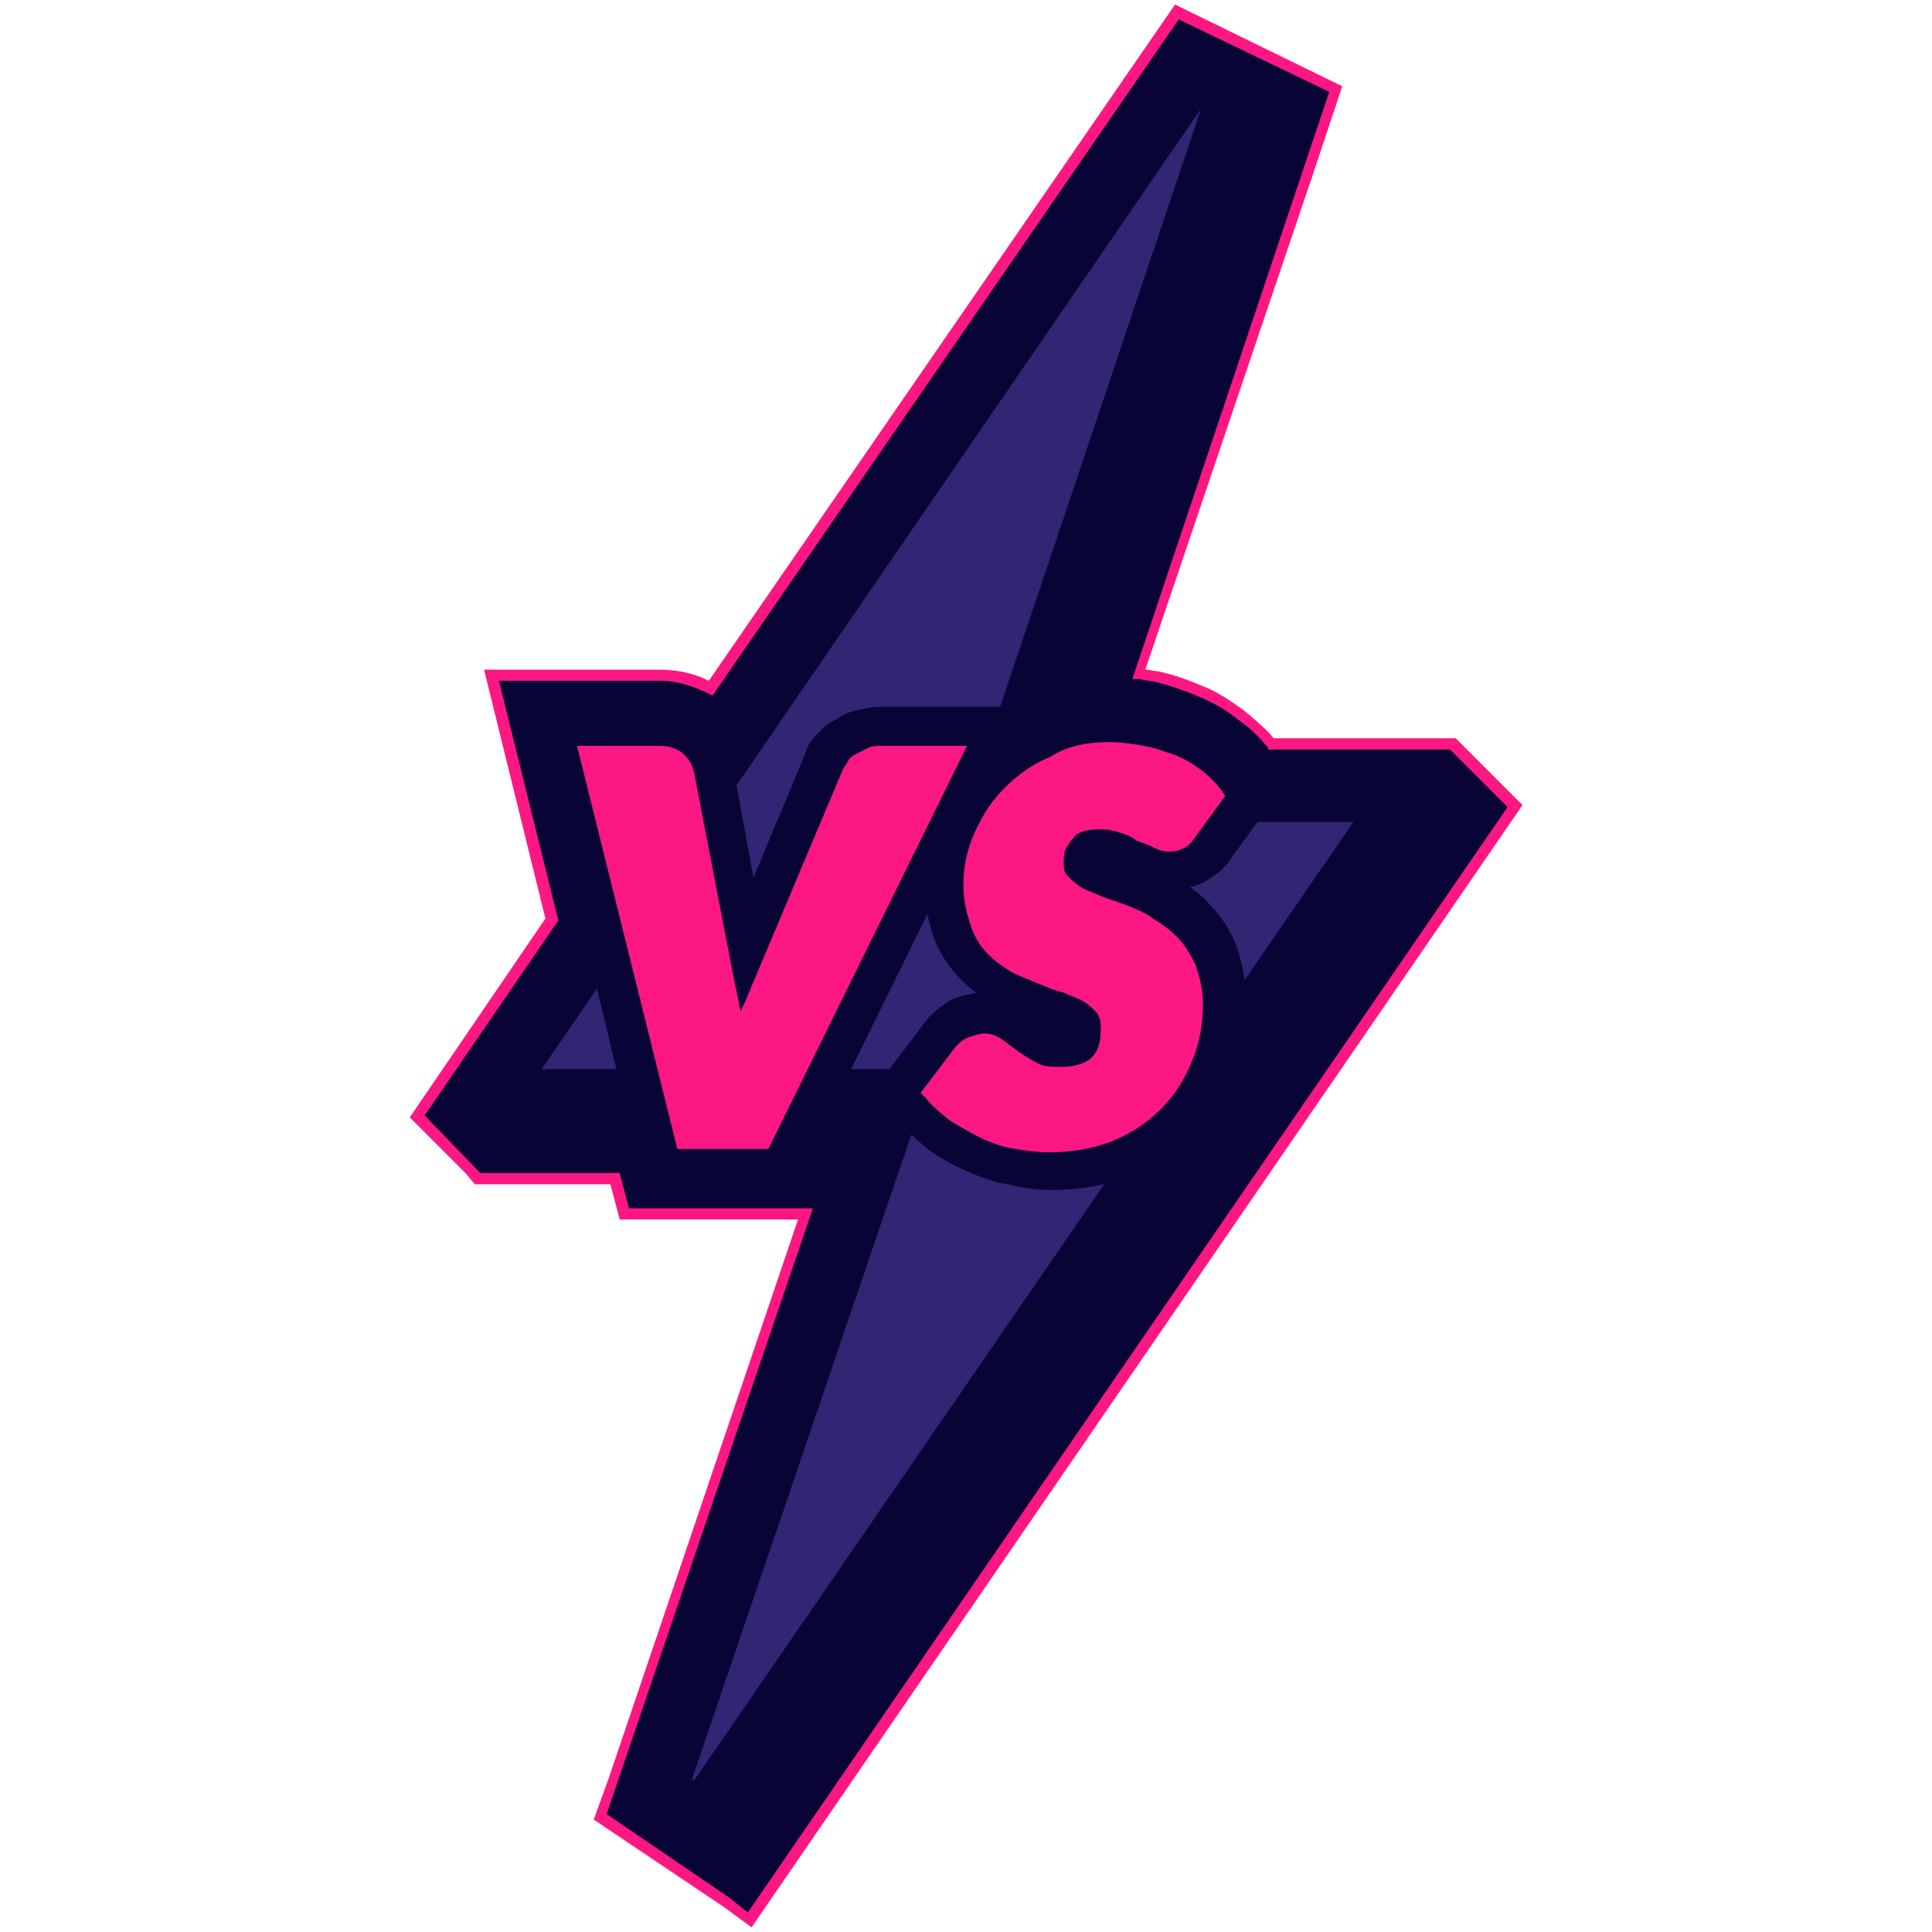 <?xml version="1.0" encoding="utf-8"?>
<!-- Generator: Adobe Illustrator 25.0.1, SVG Export Plug-In . SVG Version: 6.00 Build 0)  -->
<svg version="1.1" id="Calque_1" xmlns="http://www.w3.org/2000/svg" xmlns:xlink="http://www.w3.org/1999/xlink" x="0px" y="0px"
	 viewBox="0 0 2000 2000" style="enable-background:new 0 0 2000 2000;" xml:space="preserve">
<style type="text/css">
	.st0{fill:#080536;}
	.st1{fill:#FC1782;}
	.st2{fill:#090539;}
	.st3{fill-rule:evenodd;clip-rule:evenodd;fill:#312673;}
	.st4{fill:#312673;}
</style>
<path class="st0" d="M1504.9,770.1h-188.4c-9.6-11.5-19.2-21.2-32.7-30.8c-11.5-9.6-25-17.3-40.4-23.1
	c-13.5-5.8-28.8-11.5-46.2-15.4c-5.8-1.9-13.5-1.9-21.2-3.8L1353,172l26.9-80.8l-165.4-80.8l-478.8,702
	c-15.4-9.6-34.6-13.5-53.8-13.5H508.8l61.5,251.9l-138.4,203.9l53.8,53.8l7.7,9.6h142.3l9.6,36.5h186.5l-198.1,588.5l-13.5,38.5
	l130.8,88.5l25,17.3l792.2-1152L1504.9,770.1z"/>
<path class="st1" d="M778,1995.2l-28.8-21.2l-134.6-90.4l15.4-42.3l196.1-578.9H641.5l-9.6-36.5H491.5l-9.6-11.5l-57.7-57.7
	l140.4-205.8l-63.5-257.7h180.8c19.2,0,36.5,3.8,51.9,11.5L1216.4,4.7l173.1,84.6l-28.8,86.5l-175,517.3c3.8,0,9.6,1.9,13.5,1.9
	c17.3,3.8,32.7,9.6,46.2,15.4c15.4,5.8,28.8,15.4,42.3,25c11.5,9.6,23.1,19.2,30.8,28.8h188.4l69.2,69.2L778,1995.2z M628,1877.9
	l126.9,86.5l19.2,15.4l786.5-1144.3l-59.6-59.6h-188.4V774c-9.6-11.5-19.2-21.2-30.8-28.8c-11.5-9.6-25-17.3-38.5-23.1
	c-13.5-5.8-28.8-11.5-44.2-15.4c-5.8-1.9-13.5-1.9-19.2-3.8h-7.7L1376,95.1l-155.8-75L737.6,720.1l-3.8-1.9
	c-15.4-7.7-32.7-13.5-50-13.5H516.5L578,952.8l-138.4,201.9l57.7,59.6h144.2l9.6,36.5h190.4L628,1877.9z"/>
<path class="st2" d="M764.6,1951l-115.4-76.9l19.2-51.9L764.6,1951z"/>
<path class="st0" d="M549.2,1150.9l-48.1,44.2l-38.5-38.5l67.3-25L549.2,1150.9z"/>
<path class="st3" d="M718.4,1843.3L1401,850.9H995.3l248.1-738.5l-682.6,994.3h405.7l-250,734.7L718.4,1843.3z"/>
<path class="st0" d="M770.3,1949.1l-71.1-48.1l240.4-707.8H506.9L1245.3,122l25-32.7l71.1,38.5l-13.5,38.5l-226.9,673.1h430.7
	L770.3,1949.1z M689.6,1097.1h382.7L910.7,1576l438.4-638.5H966.5l159.6-475L689.6,1097.1z"/>
<path class="st0" d="M731.9,1910.6l-71.1-48.1l240.4-707.8H468.4L1206.8,83.5l21.2-32.7l75,38.5l-13.5,38.5l-226.9,673.1h430.7
	L731.9,1910.6z M651.1,1058.6h382.7l-161.5,478.9L1310.7,899H928l159.6-475L651.1,1058.6z"/>
<path class="st4" d="M718.4,1843.3L1401,850.9H995.3l248.1-738.5l-682.6,994.3h405.7l-250,734.7L718.4,1843.3z"/>
<path class="st2" d="M1493.3,802.8l38.5,38.5l-65.4,40.4l-26.9-55.8L1493.3,802.8z"/>
<path class="st2" d="M1228,50.8l119.2,57.7l-7.7,23.1l-105.8-61.5L1228,50.8z"/>
<path class="st1" d="M683.8,1210.6L572.3,750.9h109.6c15.4,0,26.9,3.8,36.5,11.5c9.6,7.7,17.3,19.2,19.2,32.7l34.6,182.7l78.8-188.5
	c1.9-5.8,5.8-9.6,9.6-15.4c3.8-3.8,9.6-9.6,13.5-11.5c5.8-3.8,9.6-5.8,15.4-7.7c5.8-1.9,13.5-3.8,19.2-3.8h121.1l-221.1,459.7H683.8
	z"/>
<path class="st0" d="M1001.1,772.1l-205.7,417.3h-94.2L597.3,772.1h84.6c9.6,0,17.3,1.9,25,7.7c5.8,5.8,9.6,11.5,11.5,19.2
	l42.3,219.3c1.9,7.7,3.8,17.3,5.8,28.8c5.8-11.5,9.6-21.2,13.5-30.8l92.3-219.2c1.9-3.8,3.8-5.8,5.8-9.6c1.9-3.8,5.8-5.8,9.6-7.7
	c3.8-1.9,7.7-3.8,11.5-5.8c3.8-1.9,9.6-1.9,13.5-1.9H1001.1z M1066.5,731.7h-65.4h-88.5c-9.6,0-17.3,1.9-26.9,3.8
	c-7.7,1.9-15.4,5.8-21.2,9.6c-7.7,3.8-13.5,9.6-19.2,15.4c-5.8,5.8-9.6,11.5-11.5,19.2l-53.8,128.9l-21.2-115.4
	c-3.8-17.3-13.5-32.7-26.9-44.2c-13.5-11.5-30.8-17.3-50-17.3h-84.6h-51.9l13.5,50L660.7,1199l7.7,30.8h32.7h94.2h25l11.5-23.1
	l205.7-417.3L1066.5,731.7z"/>
<path class="st1" d="M1085.7,1214.4c-13.5,0-26.9-1.9-40.4-3.8c-13.5-3.8-26.9-7.7-38.5-13.5c-11.5-5.8-25-11.5-34.6-19.2
	c-11.5-7.7-21.2-17.3-28.8-26.9l-15.4-19.2l46.2-61.5c5.8-5.8,11.5-11.5,19.2-15.4c7.7-3.8,17.3-5.8,25-5.8
	c11.5,0,23.1,3.8,32.7,11.5l15.4,11.5c3.8,3.8,9.6,5.8,15.4,7.7c1.9,1.9,7.7,1.9,15.4,1.9c7.7,0,13.5-1.9,17.3-3.8
	c3.8-3.8,3.8-9.6,3.8-19.2c0-1.9,0-1.9,0-1.9c-1.9-1.9-3.8-3.8-5.8-3.8c-5.8-1.9-11.5-5.8-17.3-7.7c-9.6-3.8-17.3-5.8-26.9-9.6
	c-9.6-3.8-19.2-7.7-28.8-13.5c-11.5-5.8-23.1-13.5-30.8-23.1c-9.6-9.6-17.3-23.1-21.2-36.5c-5.8-13.5-7.7-30.8-7.7-50
	c0-21.2,3.8-42.3,11.5-61.5c7.7-19.2,19.2-38.5,34.6-53.8c15.4-15.4,32.7-26.9,55.8-36.5c21.2-9.6,46.1-13.5,71.1-13.5
	c13.5,0,26.9,1.9,40.4,3.8c13.5,1.9,25,7.7,36.5,11.5c11.5,5.8,21.2,11.5,30.8,17.3c9.6,7.7,17.3,15.4,25,25l13.5,17.3l-40.4,55.8
	c-5.8,7.7-11.5,13.5-17.3,17.3c-7.7,5.8-17.3,7.7-26.9,7.7s-21.2-3.8-30.8-9.6l-13.5-9.6c-3.8-1.9-7.7-3.8-13.5-5.8
	c-1.9,0-5.8-1.9-11.5-1.9c-5.8,0-9.6,0-11.5,1.9c-1.9,0-3.8,1.9-5.8,3.8c-1.9,1.9-1.9,1.9-1.9,3.8c0,1.9-1.9,5.8-1.9,7.7
	c0,0,1.9,1.9,7.7,3.8c5.8,3.8,11.5,5.8,19.2,7.7c9.6,3.8,17.3,5.8,26.9,9.6c9.6,3.8,19.2,9.6,28.8,13.5
	c11.5,5.8,21.2,13.5,30.8,23.1c9.6,9.6,17.3,21.2,23.1,34.6c5.8,13.5,7.7,28.8,7.7,48.1c0,23.1-3.8,46.2-11.5,67.3
	c-7.7,21.2-21.2,40.4-36.5,55.8c-15.4,15.4-34.6,28.8-57.7,38.5C1137.6,1208.6,1112.6,1214.4,1085.7,1214.4z"/>
<path class="st0" d="M1149.1,768.2c11.5,0,23.1,1.9,34.6,3.8c11.5,1.9,21.2,5.8,32.7,9.6c9.6,3.8,19.2,9.6,26.9,15.4
	c7.7,5.8,15.4,13.5,21.2,21.2l3.8,5.8l-30.8,42.3c-3.8,5.8-7.7,9.6-11.5,11.5c-3.8,1.9-9.6,3.8-15.4,3.8s-13.5-1.9-19.2-5.8
	l-15.4-5.8c-3.8-3.8-9.6-5.8-15.4-7.7c-5.8-1.9-13.5-3.8-19.2-3.8s-13.5,0-19.2,1.9c-5.8,1.9-9.6,3.8-11.5,7.7
	c-3.8,3.8-5.8,7.7-7.7,11.5c-1.9,3.8-1.9,9.6-1.9,15.4c0,5.8,1.9,9.6,3.8,11.5c3.8,3.8,7.7,7.7,13.5,11.5c5.8,3.8,13.5,5.8,21.2,9.6
	c9.6,3.8,17.3,5.8,26.9,9.6c9.6,3.8,19.2,7.7,26.9,13.5c9.6,5.8,17.3,11.5,25,19.2c7.7,7.7,13.5,17.3,19.2,28.8
	c3.8,11.5,7.7,25,7.7,40.4c0,21.2-3.8,42.3-11.5,59.6c-7.7,19.2-17.3,34.6-32.7,50c-13.5,13.5-30.8,25-50,32.7s-42.3,11.5-65.4,11.5
	c-11.5,0-25-1.9-36.5-3.8c-11.5-1.9-23.1-5.8-34.6-11.5c-11.5-5.8-21.2-11.5-30.8-17.3c-9.6-7.7-19.2-15.4-25-23.1l-5.8-5.8
	l36.5-48.1c3.8-3.8,7.7-7.7,13.5-9.6c5.8-1.9,11.5-3.8,15.4-3.8c7.7,0,13.5,1.9,21.2,7.7l15.4,11.5c5.8,3.8,11.5,7.7,19.2,11.5
	c5.8,3.8,15.4,3.8,25,3.8c13.5,0,25-3.8,30.8-9.6c7.7-7.7,9.6-17.3,9.6-32.7c0-5.8-1.9-9.6-3.8-13.5c-3.8-3.8-7.7-7.7-13.5-11.5
	c-5.8-3.8-13.5-5.8-21.2-9.6c-9.6-1.9-17.3-5.8-26.9-9.6c-9.6-3.8-19.2-7.7-26.9-11.5c-9.6-5.8-17.3-11.5-25-19.2
	c-7.7-7.7-13.5-17.3-17.3-28.8c-3.8-11.5-7.7-25-7.7-42.3c0-19.2,3.8-36.5,11.5-53.9c7.7-17.3,17.3-32.7,30.8-46.2
	c13.5-13.5,28.8-25,48.1-32.7C1104.9,772.1,1126.1,768.2,1149.1,768.2z M1149.1,727.8c-28.8,0-55.8,5.8-78.8,15.4
	c-23.1,9.6-44.2,23.1-61.5,40.4c-17.3,17.3-30.8,36.5-38.5,59.6c-9.6,23.1-13.5,46.2-13.5,69.2c0,21.2,3.8,40.4,9.6,57.7
	c5.8,15.4,15.4,30.8,26.9,42.3c5.8,5.8,11.5,11.5,17.3,15.4c-9.6,1.9-19.2,3.8-26.9,7.7c-9.6,5.8-19.2,13.5-25,21.2l-36.5,48.1
	l-19.2,25l21.2,25l5.8,5.8c9.6,11.5,21.2,21.2,32.7,30.8c11.5,7.7,25,15.4,38.5,21.2c13.5,5.8,28.8,11.5,42.3,13.5
	c15.4,3.8,30.8,5.8,46.2,5.8c30.8,0,57.7-5.8,82.7-15.4c25-9.6,46.2-25,63.5-42.3s30.8-38.5,40.4-63.5c9.6-23.1,13.5-48.1,13.5-75
	c0-21.2-3.8-38.5-9.6-55.8c-5.8-15.4-15.4-30.8-26.9-42.3c-5.8-7.7-13.5-13.5-21.2-19.2c7.7-1.9,13.5-3.8,21.2-9.6
	c9.6-5.8,17.3-13.5,23.1-23.1l30.8-42.3l17.3-25l-19.2-25h-9.6c-7.7-9.6-17.3-19.2-28.8-26.9c-11.5-7.7-23.1-15.4-34.6-21.2
	c-11.5-5.8-25-9.6-40.4-13.5C1178,727.8,1164.5,727.8,1149.1,727.8z"/>
</svg>
